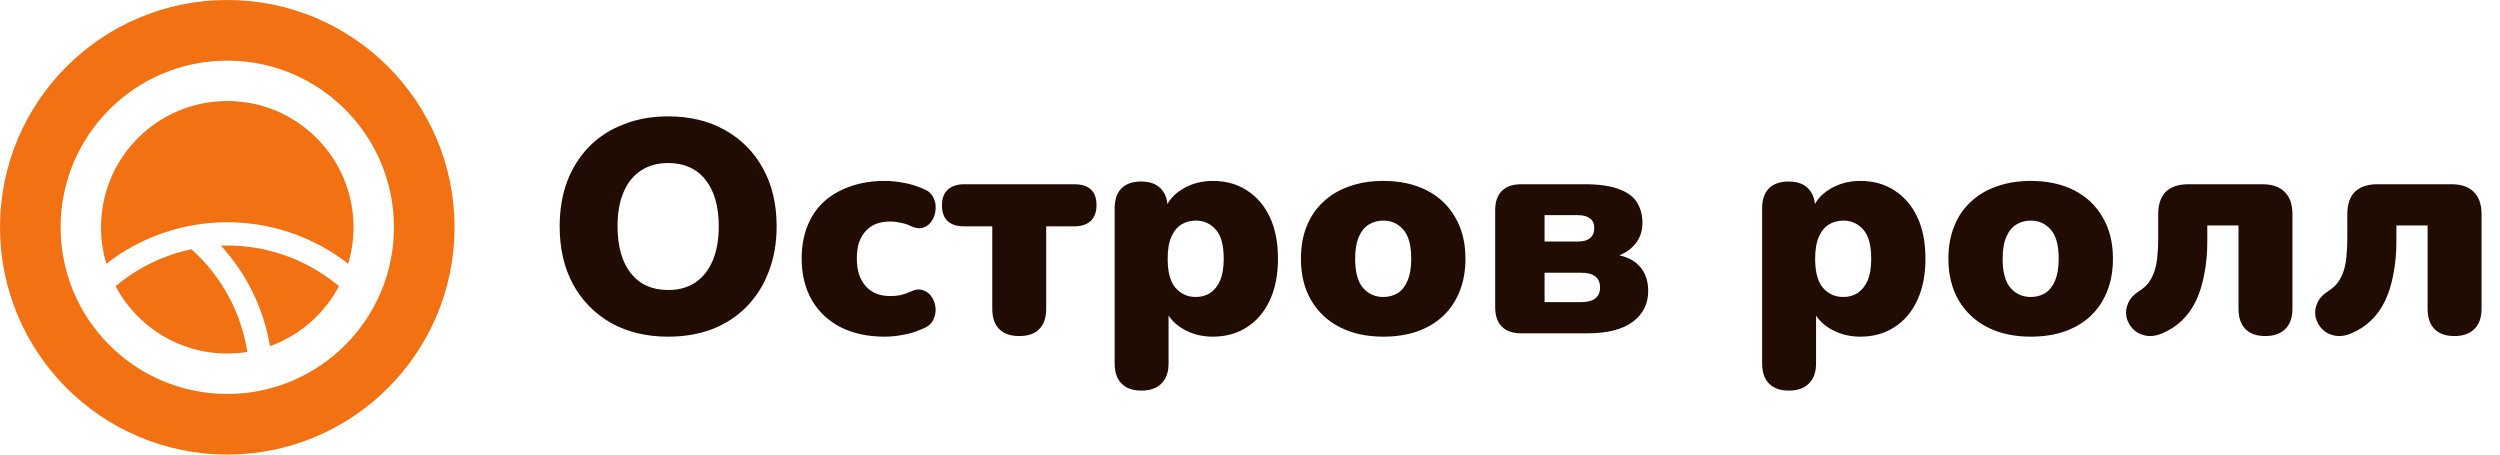 <svg width="165" height="30" viewBox="0 0 165 30" fill="none" xmlns="http://www.w3.org/2000/svg">
<circle cx="15" cy="15" r="13" stroke="#F17113" stroke-width="4"/>
<path d="M23.333 15C23.333 15.836 23.21 16.643 22.981 17.405C20.682 15.617 17.838 14.645 14.902 14.667C12.032 14.689 9.264 15.659 7.019 17.405C6.79 16.643 6.667 15.836 6.667 15C6.667 10.398 10.398 6.667 15 6.667C19.602 6.667 23.333 10.398 23.333 15Z" fill="#F17113"/>
<path d="M14.914 16.204C17.647 16.183 20.29 17.14 22.372 18.889C21.407 20.714 19.785 22.138 17.82 22.844C17.402 20.358 16.272 18.056 14.579 16.212C14.691 16.207 14.802 16.205 14.914 16.204Z" fill="#F17113"/>
<path d="M16.325 23.229C15.916 20.61 14.611 18.215 12.635 16.45C10.798 16.838 9.077 17.672 7.628 18.889C9.025 21.532 11.802 23.333 15 23.333C15.451 23.333 15.894 23.297 16.325 23.229Z" fill="#F17113"/>
<path d="M44.098 22.22C42.671 22.22 41.418 21.92 40.338 21.32C39.258 20.707 38.418 19.853 37.818 18.76C37.231 17.667 36.938 16.393 36.938 14.94C36.938 13.847 37.104 12.853 37.438 11.96C37.784 11.067 38.271 10.3 38.898 9.66C39.538 9.02 40.298 8.533 41.178 8.2C42.058 7.853 43.031 7.68 44.098 7.68C45.524 7.68 46.771 7.98 47.838 8.58C48.918 9.18 49.758 10.027 50.358 11.12C50.958 12.2 51.258 13.473 51.258 14.94C51.258 16.033 51.084 17.027 50.738 17.92C50.404 18.813 49.918 19.587 49.278 20.24C48.651 20.88 47.898 21.373 47.018 21.72C46.138 22.053 45.164 22.22 44.098 22.22ZM44.098 19.14C44.804 19.14 45.404 18.973 45.898 18.64C46.391 18.307 46.771 17.827 47.038 17.2C47.304 16.573 47.438 15.82 47.438 14.94C47.438 13.62 47.144 12.593 46.558 11.86C45.971 11.127 45.151 10.76 44.098 10.76C43.404 10.76 42.804 10.927 42.298 11.26C41.804 11.58 41.424 12.053 41.158 12.68C40.891 13.293 40.758 14.047 40.758 14.94C40.758 16.26 41.051 17.293 41.638 18.04C42.224 18.773 43.044 19.14 44.098 19.14ZM58.39 22.22C57.284 22.22 56.317 22.013 55.49 21.6C54.677 21.187 54.044 20.593 53.59 19.82C53.137 19.033 52.91 18.113 52.91 17.06C52.91 16.26 53.037 15.547 53.29 14.92C53.544 14.28 53.91 13.74 54.39 13.3C54.884 12.86 55.464 12.527 56.13 12.3C56.81 12.06 57.564 11.94 58.39 11.94C58.777 11.94 59.184 11.98 59.61 12.06C60.037 12.127 60.477 12.26 60.93 12.46C61.25 12.58 61.47 12.767 61.59 13.02C61.724 13.26 61.777 13.52 61.75 13.8C61.737 14.08 61.657 14.333 61.51 14.56C61.377 14.787 61.184 14.94 60.93 15.02C60.69 15.1 60.417 15.067 60.11 14.92C59.897 14.813 59.67 14.74 59.43 14.7C59.204 14.647 58.984 14.62 58.77 14.62C58.41 14.62 58.09 14.673 57.81 14.78C57.544 14.887 57.317 15.047 57.13 15.26C56.944 15.46 56.797 15.713 56.69 16.02C56.597 16.327 56.55 16.673 56.55 17.06C56.55 17.833 56.744 18.44 57.13 18.88C57.517 19.32 58.064 19.54 58.77 19.54C58.984 19.54 59.204 19.52 59.43 19.48C59.657 19.427 59.884 19.347 60.11 19.24C60.417 19.093 60.69 19.067 60.93 19.16C61.17 19.24 61.364 19.393 61.51 19.62C61.657 19.847 61.737 20.1 61.75 20.38C61.764 20.647 61.704 20.907 61.57 21.16C61.437 21.4 61.21 21.58 60.89 21.7C60.45 21.9 60.017 22.033 59.59 22.1C59.177 22.18 58.777 22.22 58.39 22.22ZM67.269 22.18C66.696 22.18 66.256 22.027 65.95 21.72C65.643 21.413 65.49 20.967 65.49 20.38V14.94H63.65C62.663 14.94 62.169 14.473 62.169 13.54C62.169 13.1 62.296 12.76 62.55 12.52C62.816 12.28 63.183 12.16 63.65 12.16H70.889C71.876 12.16 72.37 12.62 72.37 13.54C72.37 13.993 72.243 14.34 71.99 14.58C71.736 14.82 71.37 14.94 70.889 14.94H69.049V20.38C69.049 20.967 68.896 21.413 68.59 21.72C68.296 22.027 67.856 22.18 67.269 22.18ZM75.326 25.78C74.766 25.78 74.332 25.627 74.026 25.32C73.719 25.013 73.566 24.567 73.566 23.98V13.76C73.566 13.187 73.712 12.747 74.006 12.44C74.312 12.133 74.746 11.98 75.306 11.98C75.879 11.98 76.312 12.133 76.606 12.44C76.912 12.747 77.066 13.187 77.066 13.76V14.92L76.846 13.94C77.032 13.34 77.419 12.86 78.006 12.5C78.606 12.127 79.286 11.94 80.046 11.94C80.899 11.94 81.646 12.147 82.286 12.56C82.939 12.973 83.446 13.56 83.806 14.32C84.166 15.08 84.346 16 84.346 17.08C84.346 18.133 84.166 19.047 83.806 19.82C83.446 20.593 82.939 21.187 82.286 21.6C81.646 22.013 80.899 22.22 80.046 22.22C79.312 22.22 78.652 22.047 78.066 21.7C77.479 21.353 77.086 20.9 76.886 20.34H77.126V23.98C77.126 24.567 76.966 25.013 76.646 25.32C76.339 25.627 75.899 25.78 75.326 25.78ZM78.926 19.6C79.286 19.6 79.599 19.513 79.866 19.34C80.146 19.153 80.366 18.88 80.526 18.52C80.686 18.147 80.766 17.667 80.766 17.08C80.766 16.187 80.592 15.547 80.246 15.16C79.899 14.76 79.459 14.56 78.926 14.56C78.566 14.56 78.246 14.647 77.966 14.82C77.686 14.993 77.466 15.267 77.306 15.64C77.146 16 77.066 16.48 77.066 17.08C77.066 17.96 77.239 18.6 77.586 19C77.932 19.4 78.379 19.6 78.926 19.6ZM91.3 22.22C90.206 22.22 89.253 22.013 88.44 21.6C87.626 21.187 86.993 20.593 86.54 19.82C86.086 19.047 85.86 18.133 85.86 17.08C85.86 16.28 85.986 15.567 86.24 14.94C86.493 14.3 86.86 13.76 87.34 13.32C87.82 12.867 88.393 12.527 89.06 12.3C89.726 12.06 90.473 11.94 91.3 11.94C92.393 11.94 93.346 12.147 94.16 12.56C94.973 12.973 95.6 13.567 96.04 14.34C96.493 15.1 96.72 16.013 96.72 17.08C96.72 17.867 96.593 18.58 96.34 19.22C96.086 19.86 95.72 20.407 95.24 20.86C94.773 21.3 94.2 21.64 93.52 21.88C92.853 22.107 92.113 22.22 91.3 22.22ZM91.3 19.6C91.66 19.6 91.98 19.513 92.26 19.34C92.54 19.153 92.753 18.88 92.9 18.52C93.06 18.147 93.14 17.667 93.14 17.08C93.14 16.187 92.966 15.547 92.62 15.16C92.273 14.76 91.833 14.56 91.3 14.56C90.94 14.56 90.62 14.647 90.34 14.82C90.06 14.993 89.84 15.267 89.68 15.64C89.52 16 89.44 16.48 89.44 17.08C89.44 17.96 89.613 18.6 89.96 19C90.306 19.4 90.753 19.6 91.3 19.6ZM100.402 22C99.842 22 99.416 21.853 99.122 21.56C98.829 21.267 98.682 20.84 98.682 20.28V13.86C98.682 13.313 98.829 12.893 99.122 12.6C99.416 12.307 99.842 12.16 100.402 12.16H104.602C105.536 12.16 106.282 12.267 106.842 12.48C107.402 12.68 107.802 12.973 108.042 13.36C108.282 13.747 108.402 14.2 108.402 14.72C108.402 15.333 108.196 15.847 107.782 16.26C107.382 16.673 106.842 16.933 106.162 17.04V16.74C107.082 16.82 107.749 17.08 108.162 17.52C108.576 17.947 108.782 18.507 108.782 19.2C108.782 20.053 108.442 20.733 107.762 21.24C107.082 21.747 106.082 22 104.762 22H100.402ZM101.942 19.94H104.342C104.769 19.94 105.082 19.86 105.282 19.7C105.496 19.54 105.602 19.293 105.602 18.96C105.602 18.64 105.496 18.4 105.282 18.24C105.082 18.08 104.769 18 104.342 18H101.942V19.94ZM101.942 15.94H104.162C104.496 15.94 104.756 15.867 104.942 15.72C105.129 15.56 105.222 15.34 105.222 15.06C105.222 14.767 105.129 14.553 104.942 14.42C104.756 14.273 104.496 14.2 104.162 14.2H101.942V15.94ZM118.06 25.78C117.5 25.78 117.067 25.627 116.76 25.32C116.453 25.013 116.3 24.567 116.3 23.98V13.76C116.3 13.187 116.447 12.747 116.74 12.44C117.047 12.133 117.48 11.98 118.04 11.98C118.613 11.98 119.047 12.133 119.34 12.44C119.647 12.747 119.8 13.187 119.8 13.76V14.92L119.58 13.94C119.767 13.34 120.153 12.86 120.74 12.5C121.34 12.127 122.02 11.94 122.78 11.94C123.633 11.94 124.38 12.147 125.02 12.56C125.673 12.973 126.18 13.56 126.54 14.32C126.9 15.08 127.08 16 127.08 17.08C127.08 18.133 126.9 19.047 126.54 19.82C126.18 20.593 125.673 21.187 125.02 21.6C124.38 22.013 123.633 22.22 122.78 22.22C122.047 22.22 121.387 22.047 120.8 21.7C120.213 21.353 119.82 20.9 119.62 20.34H119.86V23.98C119.86 24.567 119.7 25.013 119.38 25.32C119.073 25.627 118.633 25.78 118.06 25.78ZM121.66 19.6C122.02 19.6 122.333 19.513 122.6 19.34C122.88 19.153 123.1 18.88 123.26 18.52C123.42 18.147 123.5 17.667 123.5 17.08C123.5 16.187 123.327 15.547 122.98 15.16C122.633 14.76 122.193 14.56 121.66 14.56C121.3 14.56 120.98 14.647 120.7 14.82C120.42 14.993 120.2 15.267 120.04 15.64C119.88 16 119.8 16.48 119.8 17.08C119.8 17.96 119.973 18.6 120.32 19C120.667 19.4 121.113 19.6 121.66 19.6ZM134.034 22.22C132.941 22.22 131.987 22.013 131.174 21.6C130.361 21.187 129.727 20.593 129.274 19.82C128.821 19.047 128.594 18.133 128.594 17.08C128.594 16.28 128.721 15.567 128.974 14.94C129.227 14.3 129.594 13.76 130.074 13.32C130.554 12.867 131.127 12.527 131.794 12.3C132.461 12.06 133.207 11.94 134.034 11.94C135.127 11.94 136.081 12.147 136.894 12.56C137.707 12.973 138.334 13.567 138.774 14.34C139.227 15.1 139.454 16.013 139.454 17.08C139.454 17.867 139.327 18.58 139.074 19.22C138.821 19.86 138.454 20.407 137.974 20.86C137.507 21.3 136.934 21.64 136.254 21.88C135.587 22.107 134.847 22.22 134.034 22.22ZM134.034 19.6C134.394 19.6 134.714 19.513 134.994 19.34C135.274 19.153 135.487 18.88 135.634 18.52C135.794 18.147 135.874 17.667 135.874 17.08C135.874 16.187 135.701 15.547 135.354 15.16C135.007 14.76 134.567 14.56 134.034 14.56C133.674 14.56 133.354 14.647 133.074 14.82C132.794 14.993 132.574 15.267 132.414 15.64C132.254 16 132.174 16.48 132.174 17.08C132.174 17.96 132.347 18.6 132.694 19C133.041 19.4 133.487 19.6 134.034 19.6ZM149.501 22.18C148.941 22.18 148.508 22.027 148.201 21.72C147.895 21.413 147.741 20.967 147.741 20.38V14.88H145.681V15.94C145.681 16.713 145.615 17.433 145.481 18.1C145.361 18.753 145.181 19.333 144.941 19.84C144.701 20.347 144.388 20.787 144.001 21.16C143.628 21.52 143.181 21.807 142.661 22.02C142.261 22.18 141.895 22.22 141.561 22.14C141.241 22.073 140.975 21.927 140.761 21.7C140.548 21.473 140.408 21.207 140.341 20.9C140.288 20.593 140.328 20.293 140.461 20C140.595 19.693 140.841 19.427 141.201 19.2C141.455 19.04 141.661 18.853 141.821 18.64C141.981 18.413 142.108 18.16 142.201 17.88C142.295 17.587 142.355 17.273 142.381 16.94C142.421 16.593 142.441 16.22 142.441 15.82V14.14C142.441 13.487 142.608 12.993 142.941 12.66C143.288 12.327 143.781 12.16 144.421 12.16H149.321C149.961 12.16 150.448 12.327 150.781 12.66C151.128 12.993 151.301 13.487 151.301 14.14V20.38C151.301 20.967 151.141 21.413 150.821 21.72C150.515 22.027 150.075 22.18 149.501 22.18ZM161.982 22.18C161.422 22.18 160.989 22.027 160.682 21.72C160.375 21.413 160.222 20.967 160.222 20.38V14.88H158.162V15.94C158.162 16.713 158.095 17.433 157.962 18.1C157.842 18.753 157.662 19.333 157.422 19.84C157.182 20.347 156.869 20.787 156.482 21.16C156.109 21.52 155.662 21.807 155.142 22.02C154.742 22.18 154.375 22.22 154.042 22.14C153.722 22.073 153.455 21.927 153.242 21.7C153.029 21.473 152.889 21.207 152.822 20.9C152.769 20.593 152.809 20.293 152.942 20C153.075 19.693 153.322 19.427 153.682 19.2C153.935 19.04 154.142 18.853 154.302 18.64C154.462 18.413 154.589 18.16 154.682 17.88C154.775 17.587 154.835 17.273 154.862 16.94C154.902 16.593 154.922 16.22 154.922 15.82V14.14C154.922 13.487 155.089 12.993 155.422 12.66C155.769 12.327 156.262 12.16 156.902 12.16H161.802C162.442 12.16 162.929 12.327 163.262 12.66C163.609 12.993 163.782 13.487 163.782 14.14V20.38C163.782 20.967 163.622 21.413 163.302 21.72C162.995 22.027 162.555 22.18 161.982 22.18Z" fill="#200C02"/>
</svg>

